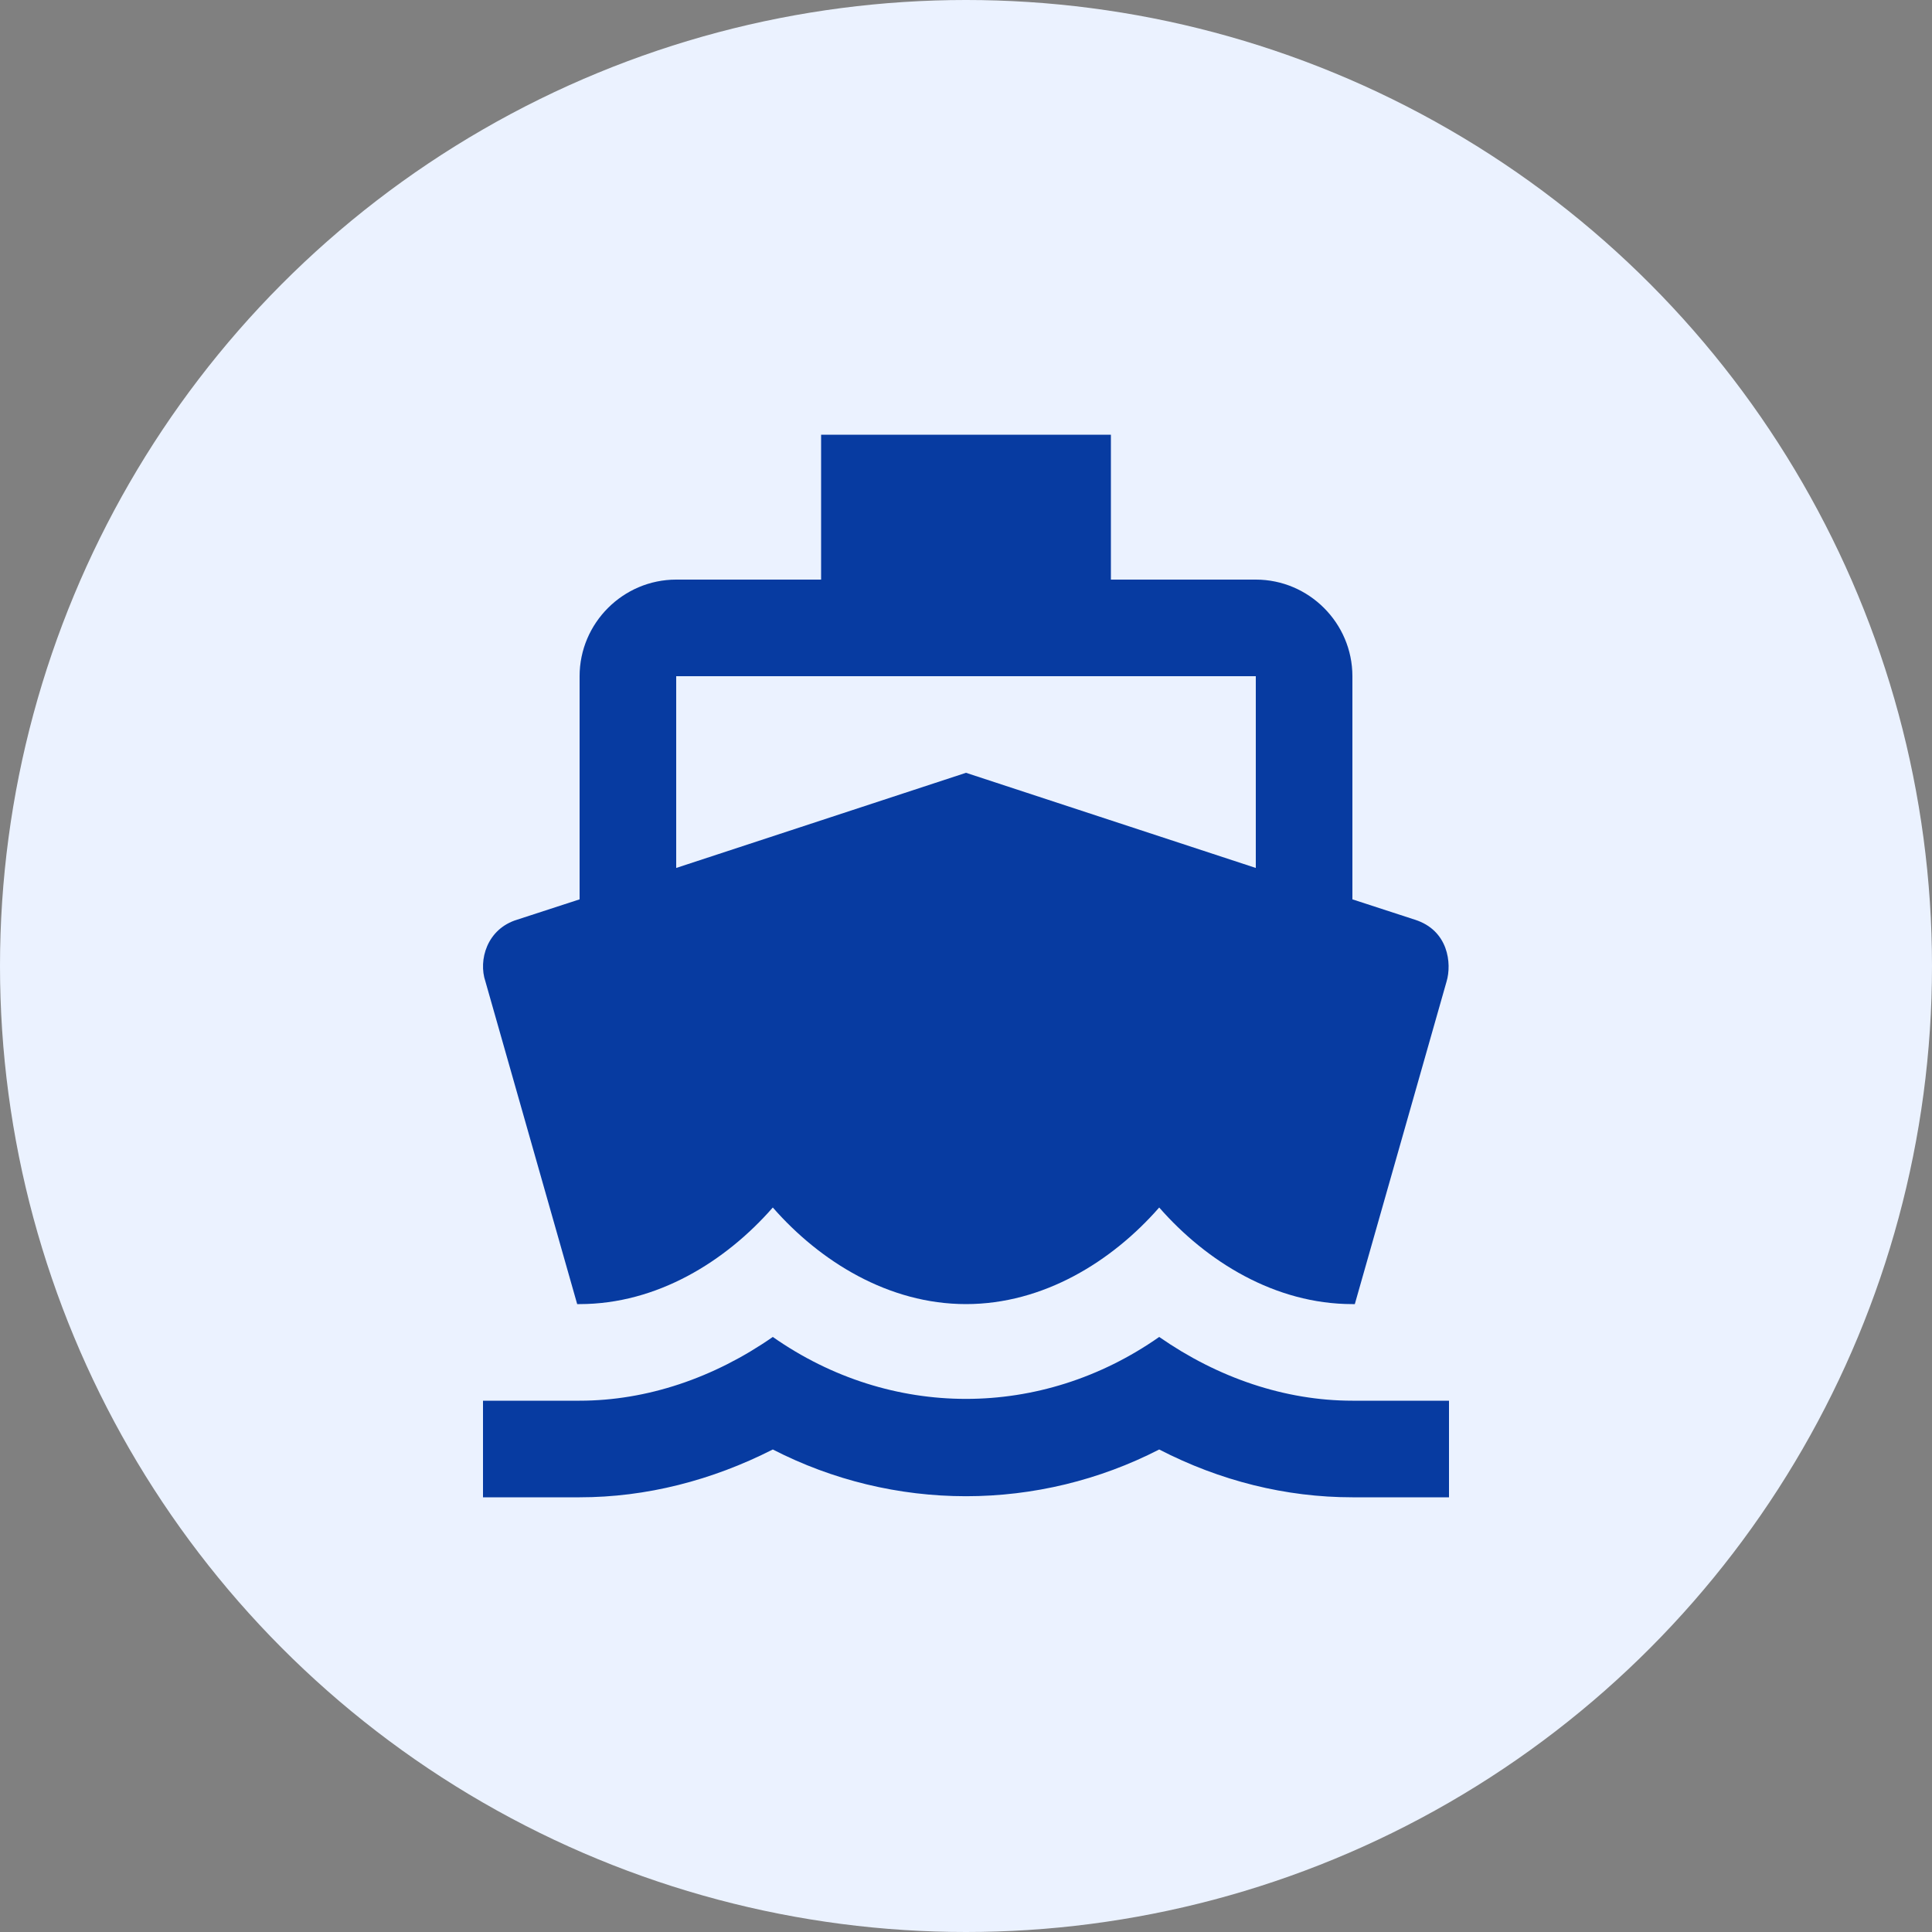 <svg width="100" height="100" viewBox="0 0 100 100" fill="none" xmlns="http://www.w3.org/2000/svg">
<rect x="0" y="0" width="100" height="100" fill="#808080" stroke="none"/>
<g clip-path="url(#clip0_681_5704)">
<circle cx="50" cy="50" r="50" fill="#EBF2FF"/>
<path d="M70 72.5C66.525 72.5 63.05 71.325 60 69.2C53.9 73.475 46.1 73.475 40 69.2C36.95 71.325 33.475 72.5 30 72.5H25V77.5H30C33.45 77.5 36.85 76.625 40 75.025C43.094 76.615 46.522 77.444 50 77.444C53.478 77.444 56.906 76.615 60 75.025C63.15 76.65 66.55 77.5 70 77.5H75V72.5H70ZM29.875 67.5H30C34 67.5 37.55 65.3 40 62.5C42.45 65.3 46 67.5 50 67.5C54 67.5 57.55 65.3 60 62.5C62.45 65.3 66 67.5 70 67.5H70.125L74.875 50.8C75.15 49.875 74.975 48.15 73.225 47.6L70 46.55V35C70 32.25 67.75 30 65 30H57.5V22.5H42.5V30H35C32.25 30 30 32.25 30 35V46.55L26.775 47.6C25.2 48.075 24.75 49.7 25.125 50.8L29.875 67.5ZM35 35H65V44.925L50 40L35 44.925V35Z" fill="#073BA1"/>
</g>
<defs>
<clipPath id="clip0_681_5704">
<rect width="100" height="100" fill="white"/>
</clipPath>
</defs>
</svg>
